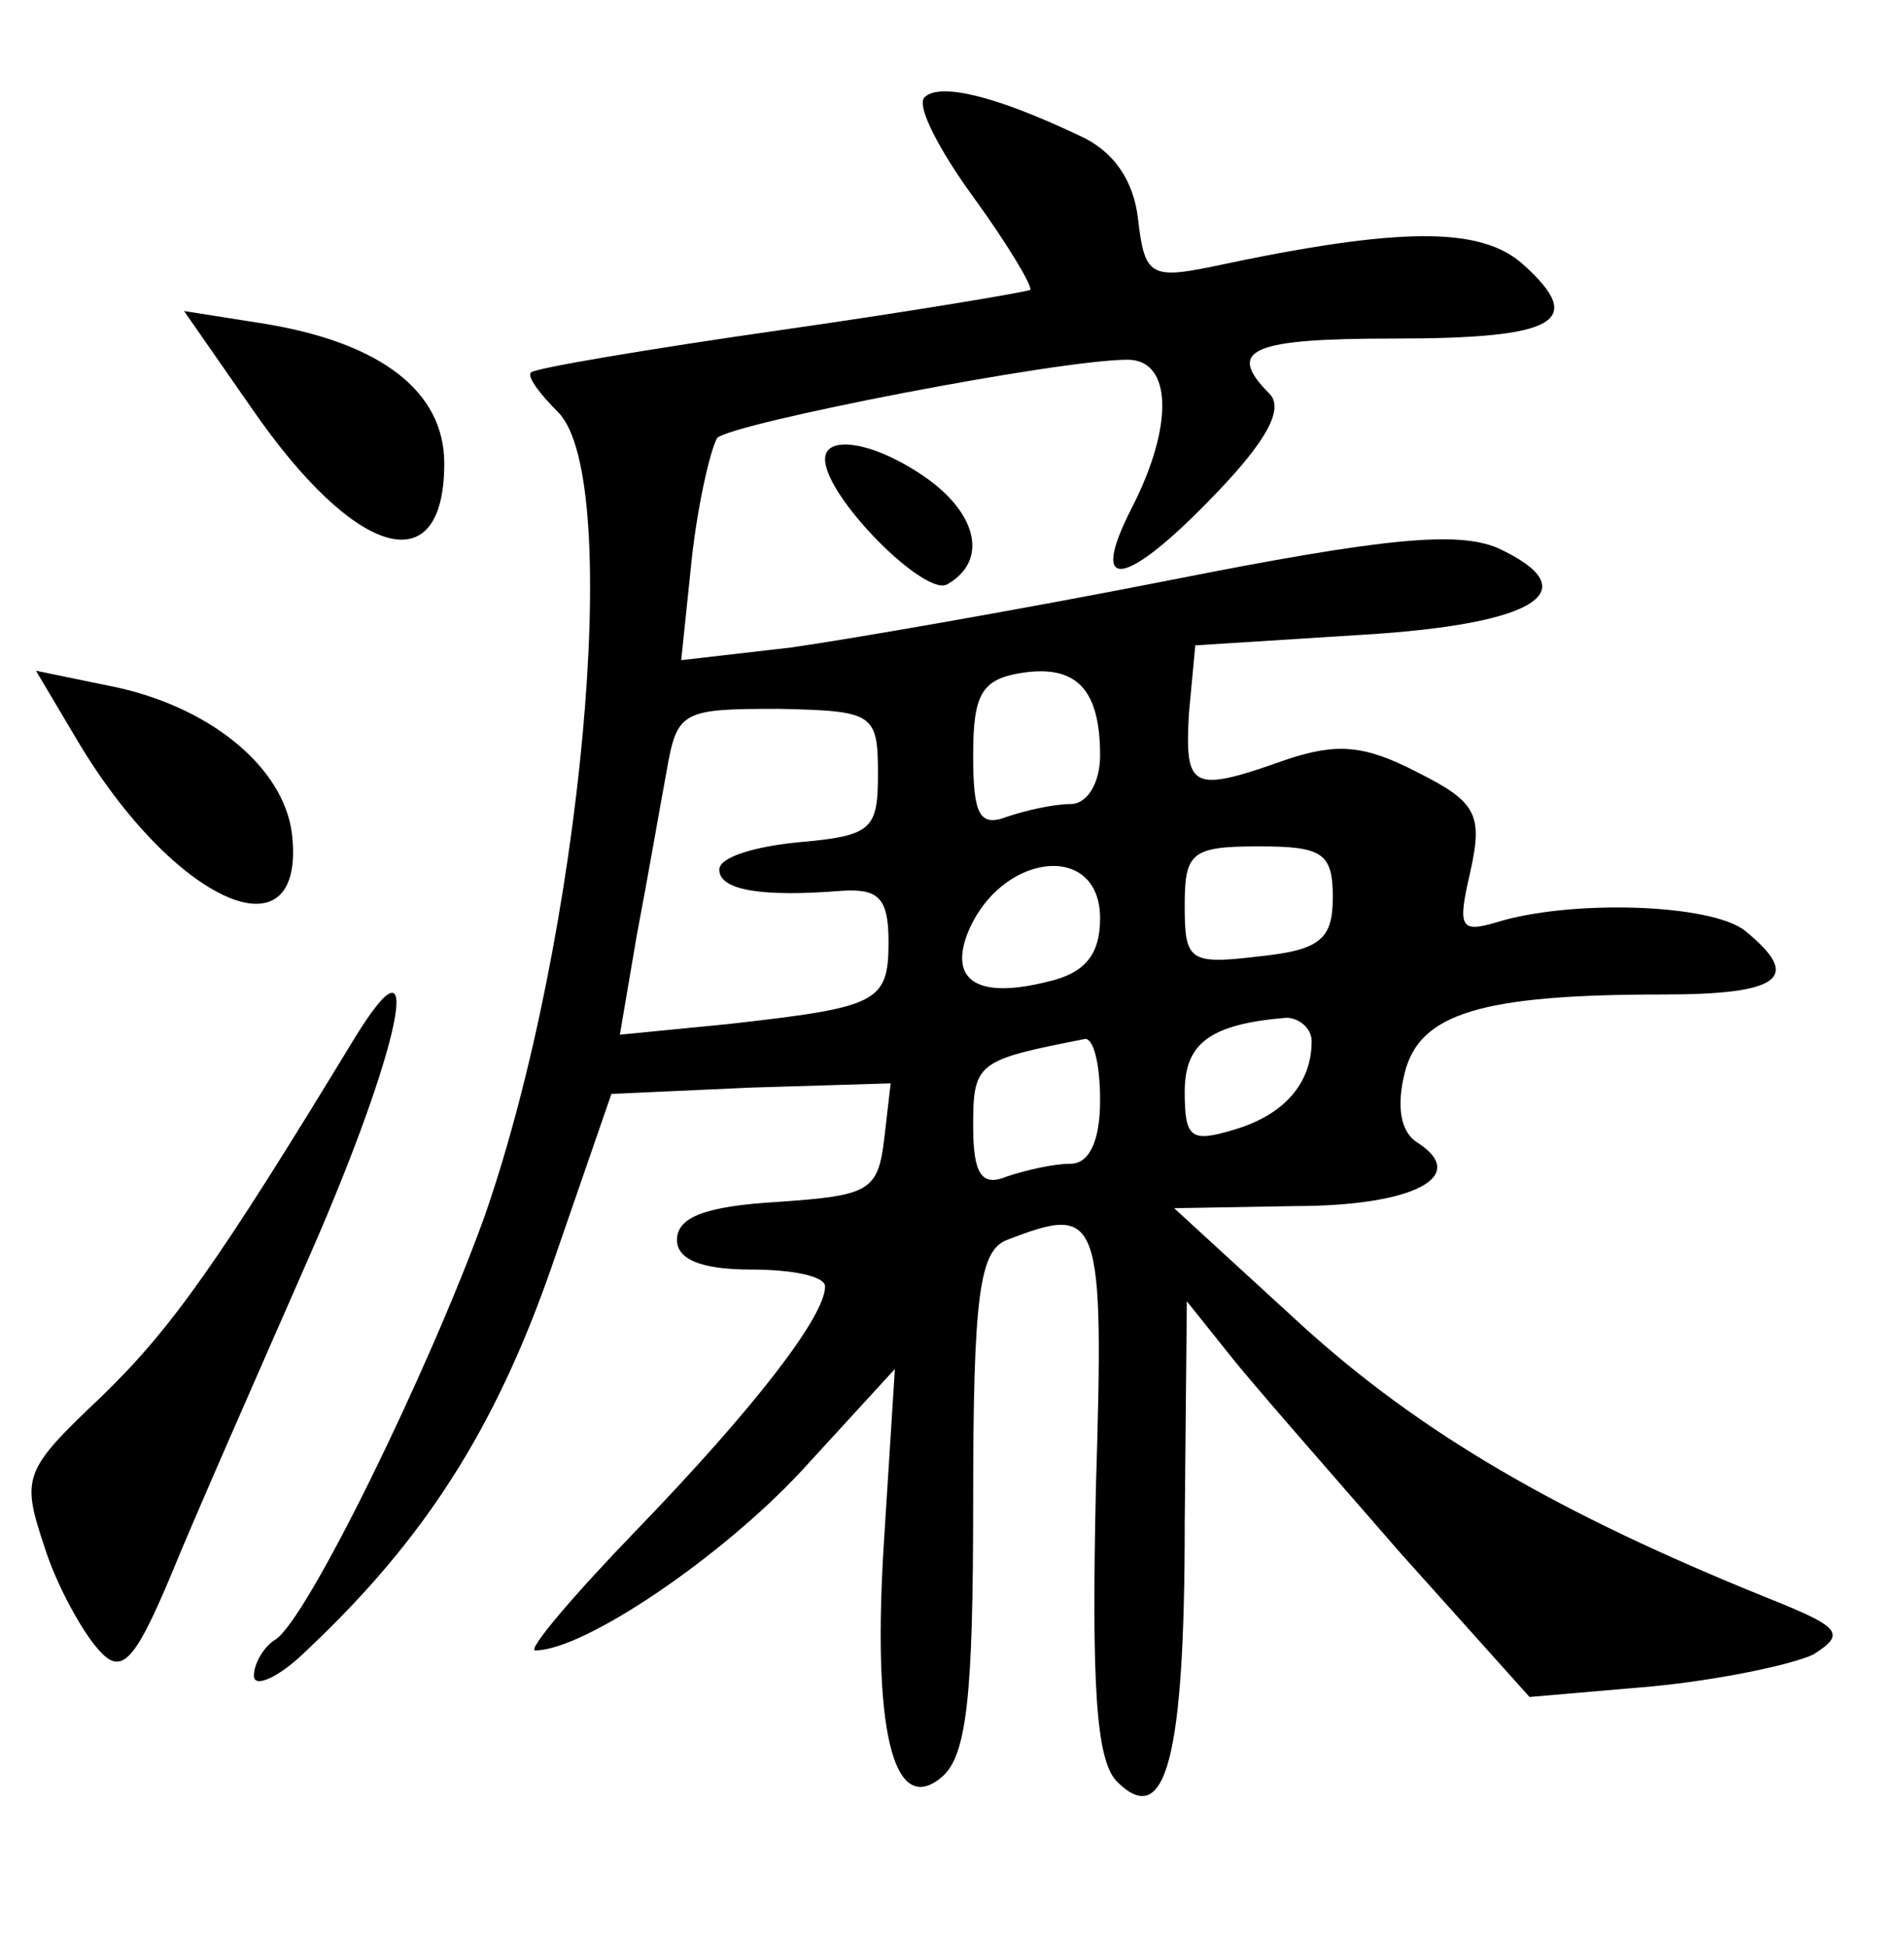 <?xml version="1.0" standalone="no"?>
<!DOCTYPE svg PUBLIC "-//W3C//DTD SVG 20010904//EN"
 "http://www.w3.org/TR/2001/REC-SVG-20010904/DTD/svg10.dtd">
<svg version="1.0" xmlns="http://www.w3.org/2000/svg"
 width="90pt" height="92pt" viewBox="0 0 90 92"
 preserveAspectRatio="xMidYMid meet">
<g transform="translate(0,92) scale(0.1,-0.1)"
fill="#000000" stroke="none">
<path d="M437 874 c-4 -4 7 -25 23 -47 16 -22 28 -42 27 -44 -2 -1 -55 -10
-118 -19 -63 -9 -116 -18 -118 -20 -2 -2 4 -10 13 -19 31 -32 11 -248 -35
-380 -26 -72 -84 -191 -99 -200 -5 -3 -10 -11 -10 -17 0 -6 12 -1 26 13 54 51
88 103 115 181 l28 81 66 3 66 2 -3 -26 c-3 -25 -7 -27 -50 -30 -34 -2 -48 -7
-48 -18 0 -9 11 -14 35 -14 19 0 35 -3 35 -8 0 -14 -33 -57 -89 -115 -30 -31
-52 -57 -48 -57 23 0 88 44 126 85 l44 48 -5 -79 c-6 -91 4 -133 27 -114 12
10 15 38 15 130 0 98 3 119 16 124 44 17 46 13 42 -118 -2 -92 0 -128 10 -138
23 -23 32 11 32 122 l1 105 20 -25 c11 -14 48 -56 81 -94 l61 -68 58 5 c31 3
65 10 76 15 16 10 13 13 -22 27 -99 40 -164 78 -220 129 l-60 55 57 1 c56 0
83 14 58 30 -8 5 -10 17 -6 33 7 28 36 37 122 37 56 0 66 8 39 30 -16 13 -83
15 -118 4 -17 -5 -18 -2 -12 24 6 27 3 33 -25 47 -25 13 -38 14 -62 6 -45 -16
-48 -14 -46 22 l3 32 79 5 c83 5 107 21 64 41 -19 8 -53 5 -154 -15 -71 -14
-152 -28 -180 -32 l-52 -6 5 48 c3 27 9 52 12 57 7 7 161 37 194 37 21 0 22
-31 2 -70 -21 -41 -3 -38 40 7 24 25 32 40 25 47 -21 21 -8 26 59 26 77 0 91
8 61 35 -20 18 -58 18 -147 -1 -29 -6 -32 -4 -35 22 -2 19 -12 33 -28 40 -40
19 -66 25 -73 18z m83 -311 c0 -13 -6 -23 -14 -23 -8 0 -21 -3 -30 -6 -13 -5
-16 1 -16 29 0 29 4 36 23 39 26 4 37 -8 37 -39z m-105 -9 c0 -26 -3 -29 -37
-32 -21 -2 -38 -7 -38 -13 0 -10 21 -13 58 -10 17 1 22 -3 22 -24 0 -29 -5
-31 -76 -39 l-51 -5 8 47 c5 26 11 61 14 77 5 29 7 30 53 30 45 -1 47 -2 47
-31z m215 -58 c0 -20 -6 -25 -35 -28 -33 -4 -35 -2 -35 24 0 25 3 28 35 28 30
0 35 -3 35 -24z m-110 -10 c0 -17 -7 -26 -25 -30 -32 -8 -46 0 -38 22 15 39
63 45 63 8z m100 -58 c0 -20 -13 -35 -37 -42 -20 -6 -23 -4 -23 18 0 23 12 32
48 35 6 0 12 -5 12 -11z m-100 -28 c0 -19 -5 -30 -14 -30 -8 0 -21 -3 -30 -6
-12 -5 -16 1 -16 24 0 30 2 31 53 41 4 0 7 -12 7 -29z"/>
<path d="M119 727 c49 -71 91 -83 91 -26 0 34 -30 57 -85 66 l-38 6 32 -46z"/>
<path d="M390 703 c0 -18 48 -66 58 -59 19 11 14 33 -10 50 -24 17 -48 21 -48
9z"/>
<path d="M36 571 c46 -78 109 -106 102 -45 -4 32 -40 61 -87 70 l-34 7 19 -32z"/>
<path d="M168 430 c-65 -107 -87 -138 -120 -170 -37 -35 -38 -38 -27 -71 6
-19 18 -40 25 -48 11 -13 17 -8 35 35 11 27 41 95 66 152 42 96 55 157 21 102z"/>
</g>
</svg>
